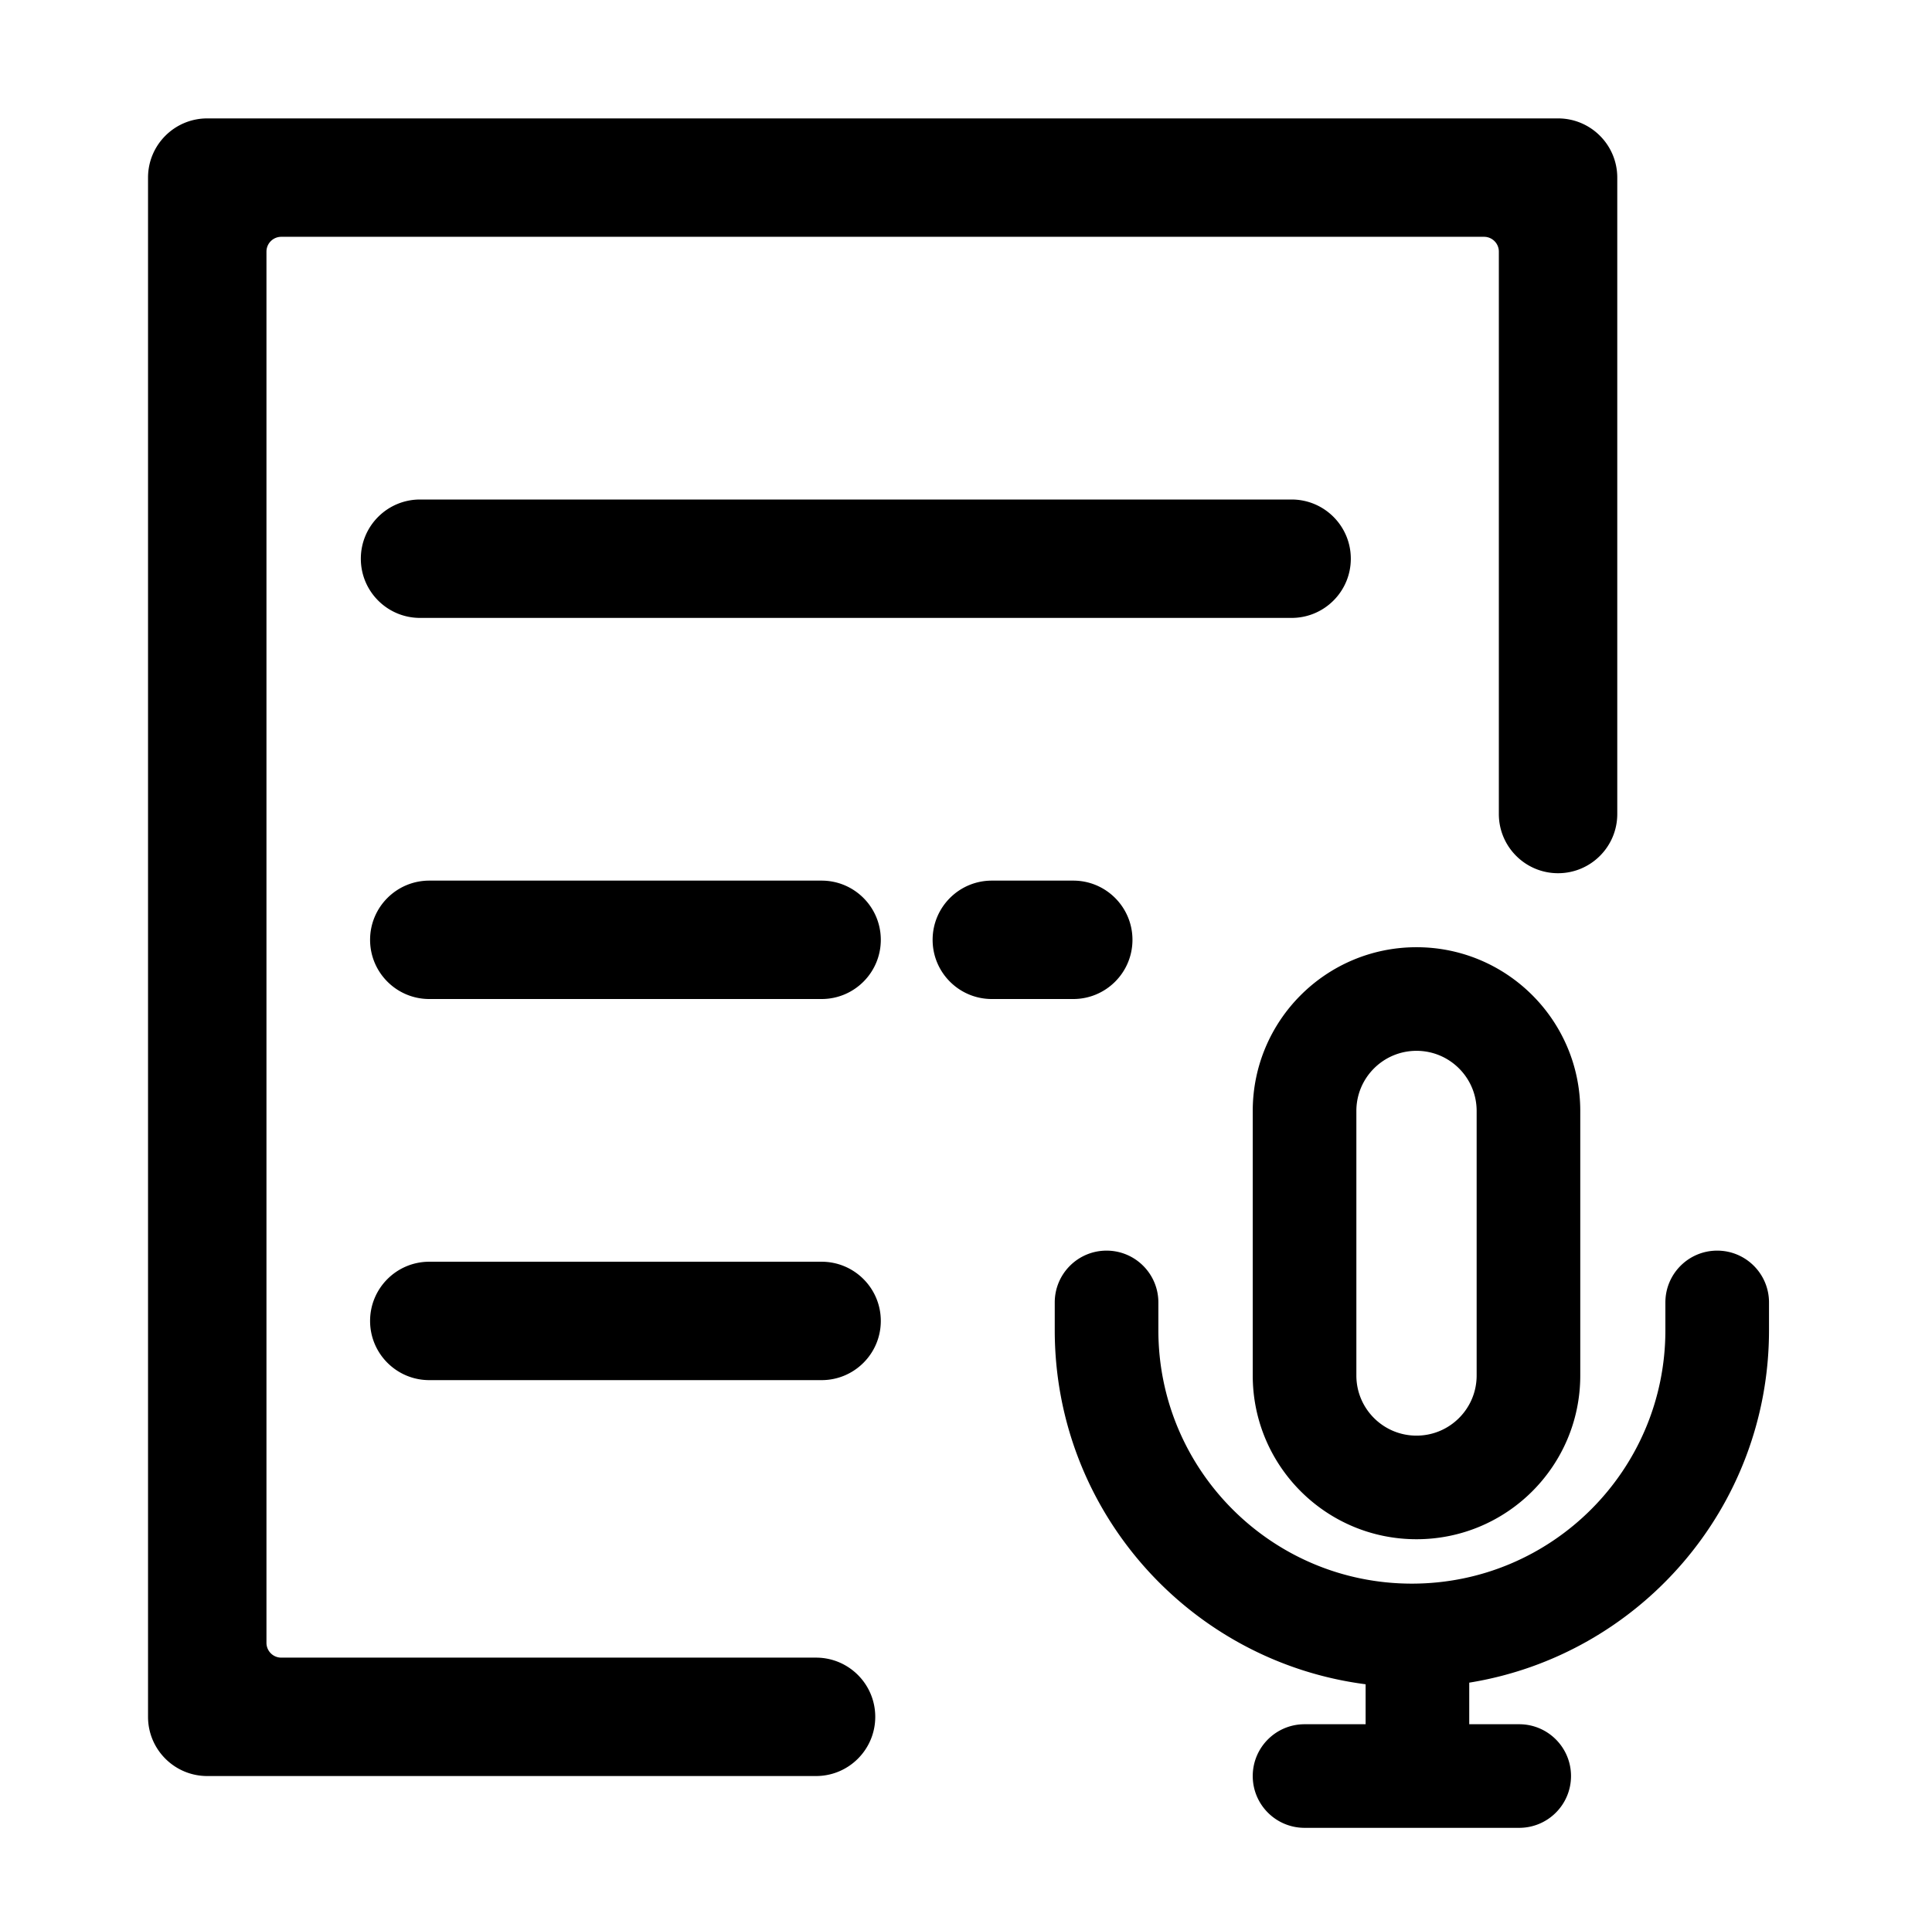 <?xml version="1.0" standalone="no"?><!DOCTYPE svg PUBLIC "-//W3C//DTD SVG 1.1//EN" "http://www.w3.org/Graphics/SVG/1.1/DTD/svg11.dtd"><svg t="1667215155104" class="icon" viewBox="0 0 1030 1024" version="1.1" xmlns="http://www.w3.org/2000/svg" p-id="6977" width="14.082" height="14" xmlns:xlink="http://www.w3.org/1999/xlink"><path d="M830.644 465.634c-17.435 0-31.568-14.134-31.568-31.568V134.166a7.892 7.892 0 0 0-7.892-7.892H149.95a7.892 7.892 0 0 0-7.892 7.892v741.857a7.892 7.892 0 0 0 7.892 7.892h285.102c17.435 0 31.568 14.134 31.568 31.568 0 17.435-14.134 31.568-31.568 31.568H110.489c-17.435 0-31.568-14.134-31.568-31.568V94.705c0-17.435 14.134-31.568 31.568-31.568h720.154c17.435 0 31.568 14.134 31.568 31.568v339.36c0 17.435-14.134 31.568-31.568 31.568zM223.938 266.358h464.647c17.435 0 31.568 14.134 31.568 31.568 0 17.435-14.134 31.568-31.568 31.568H223.938c-17.435 0-31.568-14.134-31.568-31.568 0-17.435 14.134-31.568 31.568-31.568z m4.933 203.222h209.141c17.435 0 31.568 14.134 31.568 31.568 0 17.435-14.134 31.568-31.568 31.568H228.871c-17.435 0-31.568-14.134-31.568-31.568 0-17.435 14.134-31.568 31.568-31.568z m0 203.222h209.141c17.435 0 31.568 14.134 31.568 31.568 0 17.435-14.134 31.568-31.568 31.568H228.871c-17.435 0-31.568-14.134-31.568-31.568 0-17.435 14.134-31.568 31.568-31.568z m299.9-203.222h43.407c17.435 0 31.568 14.134 31.568 31.568 0 17.435-14.134 31.568-31.568 31.568h-43.407c-17.435 0-31.568-14.134-31.568-31.568 0-17.435 14.134-31.568 31.568-31.568z m226.405 35.514c48.218 0 87.306 39.089 87.306 87.306v141.071c0 48.218-39.089 87.306-87.306 87.306S667.869 781.69 667.869 733.472v-141.071c0-48.218 39.089-87.306 87.306-87.306z m0 55.245c-17.708 0-32.062 14.354-32.062 32.062v141.071c0 17.708 14.354 32.062 32.062 32.062s32.062-14.354 32.062-32.062v-141.071c0-17.708-14.354-32.062-32.062-32.062zM783.291 897.257V919.43h26.636c15.255 0 27.622 12.367 27.622 27.622s-12.367 27.622-27.622 27.622H695.491c-15.255 0-27.622-12.367-27.622-27.622s12.367-27.622 27.622-27.622h32.555v-21.313C634.545 886.022 562.312 806.098 562.312 709.303v-14.798c0-15.255 12.367-27.622 27.622-27.622s27.622 12.367 27.622 27.622v14.798c0 74.642 60.51 135.152 135.152 135.152s135.152-60.51 135.152-135.152v-14.798c0-15.255 12.367-27.622 27.622-27.622s27.622 12.367 27.622 27.622v14.798c0 94.743-69.201 173.323-159.815 187.954z" p-id="6978"></path></svg>